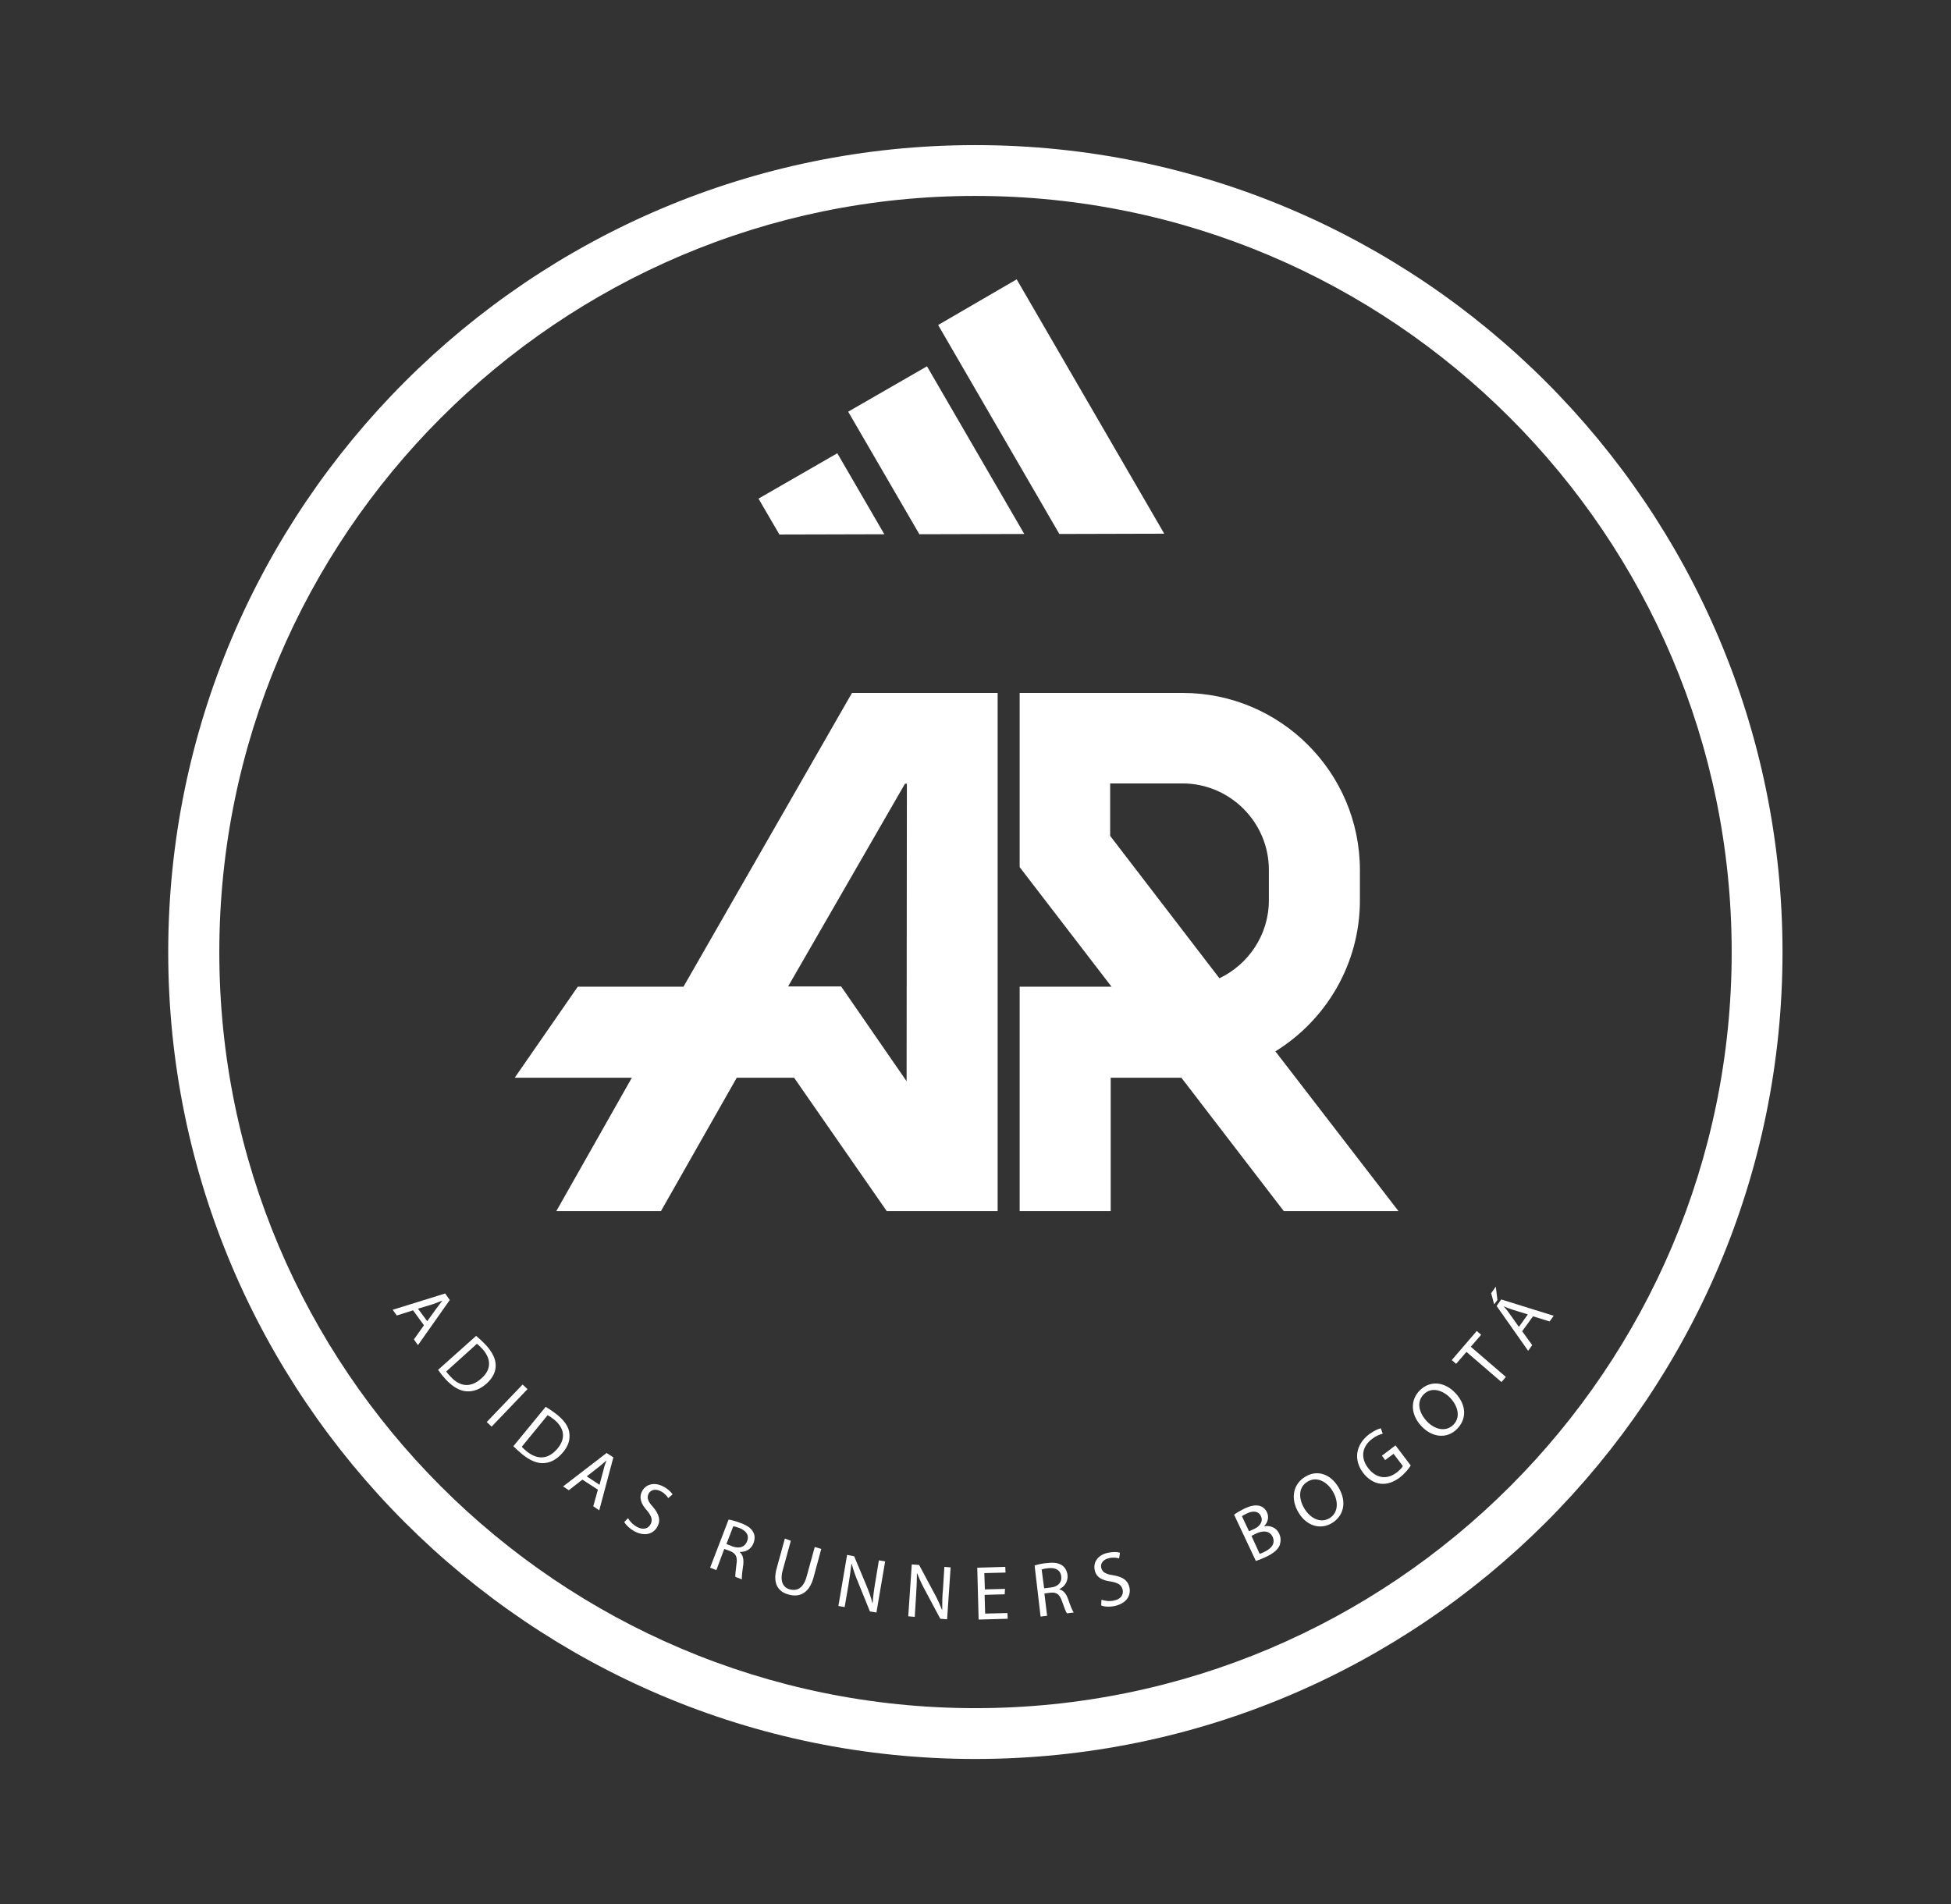 <?xml version="1.0" encoding="utf-8"?>
<!-- Generator: Adobe Illustrator 26.3.1, SVG Export Plug-In . SVG Version: 6.00 Build 0)  -->
<svg version="1.1" id="Capa_1" xmlns="http://www.w3.org/2000/svg" xmlns:xlink="http://www.w3.org/1999/xlink" x="0px" y="0px"
	 viewBox="0 0 717.9 700.7" style="enable-background:new 0 0 717.9 700.7;" xml:space="preserve">
<rect x="0" y="0" width="717.9" height="700.7" fill="#333333" stroke="none"/>
<style type="text/css">
	.st0{fill:#FFFFFF;}
</style>
<g>
	<g>
		<path class="st0" d="M152,482.2l-6,1.9l-1.5-2.1l19.3-6l1.7,2.4L153.8,495l-1.5-2.1l3.7-5.2L152,482.2z M157.2,486.2l3.4-4.7
			c0.8-1.1,1.5-2,2.2-2.9l0,0c-1.1,0.4-2.2,0.9-3.4,1.3l-5.6,1.7L157.2,486.2z"/>
	</g>
	<g>
		<path class="st0" d="M175.2,491.6c1.2,1,2.5,2.2,3.8,3.6c2.3,2.6,3.4,5,3.4,7.3c0,2.3-1,4.5-3.3,6.6c-2.3,2.1-4.9,3.1-7.4,2.9
			c-2.5-0.1-5.2-1.7-7.7-4.4c-1.2-1.3-2.1-2.5-2.8-3.5L175.2,491.6z M164.2,504.7c0.3,0.5,0.9,1.2,1.6,1.9c3.5,3.9,7.6,4.1,11.4,0.6
			c3.4-3,3.8-6.8,0.4-10.7c-0.8-0.9-1.6-1.6-2.1-2L164.2,504.7z"/>
	</g>
	<g>
		<path class="st0" d="M194.1,511.2L180.9,525l-1.8-1.7l13.2-13.8L194.1,511.2z"/>
	</g>
	<g>
		<path class="st0" d="M200.8,517.7c1.3,0.8,2.8,1.8,4.3,3c2.7,2.2,4.2,4.5,4.4,6.7c0.3,2.3-0.3,4.6-2.3,7c-2,2.4-4.3,3.8-6.8,4
			c-2.5,0.3-5.4-0.9-8.2-3.2c-1.3-1.1-2.4-2.1-3.3-3L200.8,517.7z M192,532.4c0.4,0.5,1.1,1.1,1.8,1.7c4.1,3.3,8.1,2.9,11.4-1.1
			c2.9-3.5,2.7-7.3-1.3-10.6c-1-0.8-1.8-1.3-2.4-1.6L192,532.4z"/>
	</g>
	<g>
		<path class="st0" d="M214.3,544.5l-5,3.9l-2.1-1.4l16-12.3l2.5,1.6l-5.2,19.5l-2.2-1.5l1.7-6.1L214.3,544.5z M220.6,546.4l1.5-5.6
			c0.3-1.3,0.7-2.4,1.1-3.4l0,0c-0.9,0.8-1.8,1.6-2.7,2.3l-4.6,3.6L220.6,546.4z"/>
	</g>
	<g>
		<path class="st0" d="M231.1,558.7c0.6,1.1,1.8,2.4,3.3,3.2c2.2,1.2,4.1,0.7,5-1c0.8-1.6,0.4-2.9-1.3-5c-2.2-2.4-3.1-4.8-1.8-7.2
			c1.4-2.6,4.6-3.4,7.9-1.6c1.7,0.9,2.7,2,3.3,2.8l-1.6,1.4c-0.4-0.6-1.2-1.7-2.7-2.5c-2.3-1.2-3.9-0.3-4.5,0.8
			c-0.8,1.6-0.3,2.9,1.6,5c2.2,2.6,2.9,4.8,1.6,7.2c-1.4,2.6-4.5,3.8-8.5,1.7c-1.6-0.9-3.1-2.3-3.7-3.4L231.1,558.7z"/>
	</g>
	<g>
		<path class="st0" d="M268.1,559.2c1.3,0.2,3,0.7,4.5,1.3c2.5,0.9,3.9,2,4.6,3.4c0.6,1.1,0.6,2.5,0.1,3.9c-0.9,2.4-3,3.4-5.1,3.3
			l0,0.1c1.2,1,1.5,2.6,1.3,4.6c-0.4,2.7-0.6,4.6-0.5,5.4l-2.4-0.9c-0.1-0.6,0.1-2.3,0.4-4.7c0.4-2.7-0.2-3.9-2.3-4.8l-2.2-0.8
			l-2.9,7.8l-2.3-0.9L268.1,559.2z M267.3,568.2l2.3,0.9c2.5,0.9,4.5,0.2,5.3-1.9c0.9-2.3-0.4-3.9-2.8-4.9c-1.1-0.4-1.9-0.6-2.3-0.6
			L267.3,568.2z"/>
	</g>
	<g>
		<path class="st0" d="M291,567l-3,10.9c-1.1,4.1,0.2,6.4,2.7,7c2.7,0.7,5-0.6,6.1-4.7l3-10.9l2.4,0.7l-2.9,10.7
			c-1.6,5.7-5.2,7.2-9.1,6.1c-3.8-1-6-4-4.4-9.7l3-10.9L291,567z"/>
	</g>
	<g>
		<path class="st0" d="M308.5,591l3.2-18.8l2.6,0.5l4.4,10.5c1,2.4,1.8,4.6,2.3,6.7l0.1,0c0.2-2.6,0.5-4.9,1-7.8l1.3-7.9l2.3,0.4
			l-3.2,18.8l-2.4-0.4l-4.3-10.6c-1-2.3-1.8-4.7-2.4-6.9l-0.1,0c-0.3,2.4-0.6,4.7-1.1,7.8l-1.4,8.1L308.5,591z"/>
	</g>
	<g>
		<path class="st0" d="M334.2,594.8l1.3-19.1l2.7,0.2l5.4,10.1c1.3,2.3,2.2,4.4,3,6.4l0.1,0c0-2.6,0-4.9,0.3-7.8l0.5-8l2.3,0.2
			l-1.3,19.1l-2.5-0.2l-5.4-10.1c-1.2-2.2-2.3-4.5-3.1-6.6l-0.1,0c0,2.4-0.1,4.7-0.3,7.9l-0.5,8.1L334.2,594.8z"/>
	</g>
	<g>
		<path class="st0" d="M369.7,586.7l-7.4,0.2l0.2,6.9l8.2-0.2l0.1,2.1l-10.7,0.3l-0.5-19.1l10.3-0.3l0.1,2.1l-7.8,0.2l0.2,6l7.4-0.2
			L369.7,586.7z"/>
	</g>
	<g>
		<path class="st0" d="M380.7,576.1c1.2-0.4,3-0.8,4.6-0.9c2.6-0.3,4.3,0,5.6,0.9c1,0.7,1.7,2,1.9,3.4c0.3,2.5-1.1,4.4-3,5.3l0,0.1
			c1.5,0.3,2.5,1.6,3.2,3.5c0.9,2.6,1.6,4.4,2.1,5l-2.5,0.3c-0.4-0.5-1-2.1-1.8-4.4c-0.9-2.6-2-3.4-4.2-3.2l-2.3,0.3l1,8.2l-2.4,0.3
			L380.7,576.1z M384.2,584.5l2.5-0.3c2.6-0.3,4.1-1.9,3.8-4.1c-0.3-2.4-2.2-3.3-4.8-3c-1.2,0.1-2,0.3-2.4,0.5L384.2,584.5z"/>
	</g>
	<g>
		<path class="st0" d="M405.3,588.7c1.2,0.4,2.9,0.7,4.6,0.3c2.5-0.5,3.6-2.1,3.2-4c-0.4-1.7-1.6-2.5-4.3-3c-3.3-0.4-5.5-1.6-6-4.3
			c-0.6-2.9,1.3-5.6,5-6.3c1.9-0.4,3.4-0.3,4.3,0l-0.3,2.1c-0.7-0.2-2-0.5-3.7-0.1c-2.5,0.5-3.2,2.3-2.9,3.5
			c0.4,1.7,1.7,2.4,4.5,2.8c3.4,0.6,5.3,1.8,5.9,4.5c0.6,2.9-1,5.8-5.4,6.8c-1.8,0.4-3.9,0.3-5-0.2L405.3,588.7z"/>
	</g>
	<g>
		<path class="st0" d="M454.1,557.4c0.9-0.7,2.3-1.5,3.9-2.3c2.2-1,3.8-1.3,5.3-1c1.2,0.3,2.2,1,2.9,2.4c0.8,1.7,0.4,3.7-1.1,5.2
			l0,0c1.8-0.4,4.4,0.1,5.6,2.7c0.7,1.5,0.6,2.9,0.2,4.2c-0.7,1.7-2.4,3.1-5.2,4.4c-1.5,0.7-2.8,1.2-3.6,1.4L454.1,557.4z
			 M459.6,563.5l2-0.9c2.3-1.1,3.2-3,2.4-4.6c-0.9-2-2.9-2.1-5.1-1.1c-1,0.5-1.6,0.8-1.9,1.1L459.6,563.5z M463.5,571.8
			c0.5-0.1,1.1-0.4,1.9-0.8c2.3-1.1,4-2.9,2.9-5.4c-1.1-2.4-3.6-2.4-6-1.3l-1.8,0.9L463.5,571.8z"/>
	</g>
	<g>
		<path class="st0" d="M492.5,547.3c3.4,5.7,1.7,10.7-2.4,13.2c-4.3,2.6-9.4,1-12.3-3.9c-3.1-5.2-1.9-10.5,2.4-13.1
			C484.6,540.7,489.6,542.4,492.5,547.3z M480,555.2c2.1,3.5,5.9,5.5,9.2,3.5c3.3-2,3.4-6.2,1.2-9.9c-1.9-3.3-5.7-5.7-9.2-3.6
			C477.6,547.3,477.8,551.6,480,555.2z"/>
	</g>
	<g>
		<path class="st0" d="M519.1,539.3c-0.6,1-2,2.8-4,4.4c-2.3,1.7-4.6,2.6-7.2,2.3c-2.3-0.3-4.6-1.7-6.4-4.1
			c-3.4-4.6-2.8-10.2,2.3-14.1c1.8-1.3,3.4-2,4.3-2.2l0.7,2c-1.1,0.3-2.3,0.7-3.9,1.9c-3.7,2.8-4.4,6.9-1.5,10.7
			c2.9,3.9,7,4.4,10.5,1.7c1.3-1,2-1.8,2.3-2.4l-3.4-4.5l-3.1,2.3l-1.2-1.6l5-3.8L519.1,539.3z"/>
	</g>
	<g>
		<path class="st0" d="M535.5,512.6c4.5,4.8,4,10,0.5,13.4c-3.6,3.5-8.9,3.1-12.9-1.1c-4.2-4.4-4.2-9.9-0.5-13.4
			C526.4,507.9,531.6,508.5,535.5,512.6z M525,523c2.8,3,6.9,4.1,9.7,1.4c2.8-2.7,1.9-6.8-1-9.9c-2.6-2.8-6.8-4.3-9.7-1.5
			C521,515.9,522.2,520,525,523z"/>
	</g>
	<g>
		<path class="st0" d="M539.6,497.5l-3.8,4.4l-1.6-1.4l9.2-10.7l1.6,1.4l-3.8,4.4l12.9,11.1l-1.6,1.9L539.6,497.5z"/>
	</g>
	<g>
		<path class="st0" d="M550.4,473.5l0.6,4.9l-1.2,1.6l-1.1-4.1L550.4,473.5z M560.1,489.9l3.7,5.1l-1.5,2.1l-11.6-16.5l1.7-2.4
			l19.3,6l-1.5,2.1l-6.1-1.9L560.1,489.9z M562.2,483.7l-5.5-1.7c-1.3-0.4-2.3-0.8-3.4-1.3l0,0c0.8,0.9,1.5,1.8,2.2,2.8l3.4,4.8
			L562.2,483.7z"/>
	</g>
	<path class="st0" d="M469.3,386.9c18.6-11.5,31.1-32.1,31.1-55.6v-11.1c0-36-29.3-65.2-65.2-65.2h-60v64.1l33.8,44h-33.8v82.6h33.5
		v-49.1h26l37.7,49.1h42.2L469.3,386.9z M466.9,331.3c0,12.7-7.5,23.6-18.2,28.7l-40.2-52.4v-19.3h26.6c17.5,0,31.8,14.3,31.8,31.8
		V331.3z"/>
	<path class="st0" d="M313.5,255l-62,108.1h-38.9l-23.2,33.5h43.1l-27.8,49.1h38.5l27.9-49.1h21.1l34.1,49.1h40.8V255H313.5z
		 M333.6,397.9l-24.1-34.9H290l43-74.6h0.7L333.6,397.9L333.6,397.9z"/>
	<path class="st0" d="M358.9,53.4c-163.8,0-297,133.2-297,297c0,163.7,133.2,296.9,297,296.9s297-133.2,297-296.9
		C655.9,186.6,522.7,53.4,358.9,53.4 M358.9,628.6c-153.4,0-278.2-124.8-278.2-278.2c0-153.4,124.8-278.3,278.2-278.3
		c153.4,0,278.3,124.8,278.3,278.3C637.2,503.8,512.4,628.6,358.9,628.6"/>
	<polygon class="st0" points="389.8,196.5 345.2,119.6 374.1,102.8 428.4,196.4 	"/>
	<polygon class="st0" points="376.9,196.5 341.1,134.8 312.1,151.5 338.3,196.6 	"/>
	<polygon class="st0" points="325.4,196.6 308.1,166.8 279.1,183.5 286.8,196.7 	"/>
</g>
</svg>
